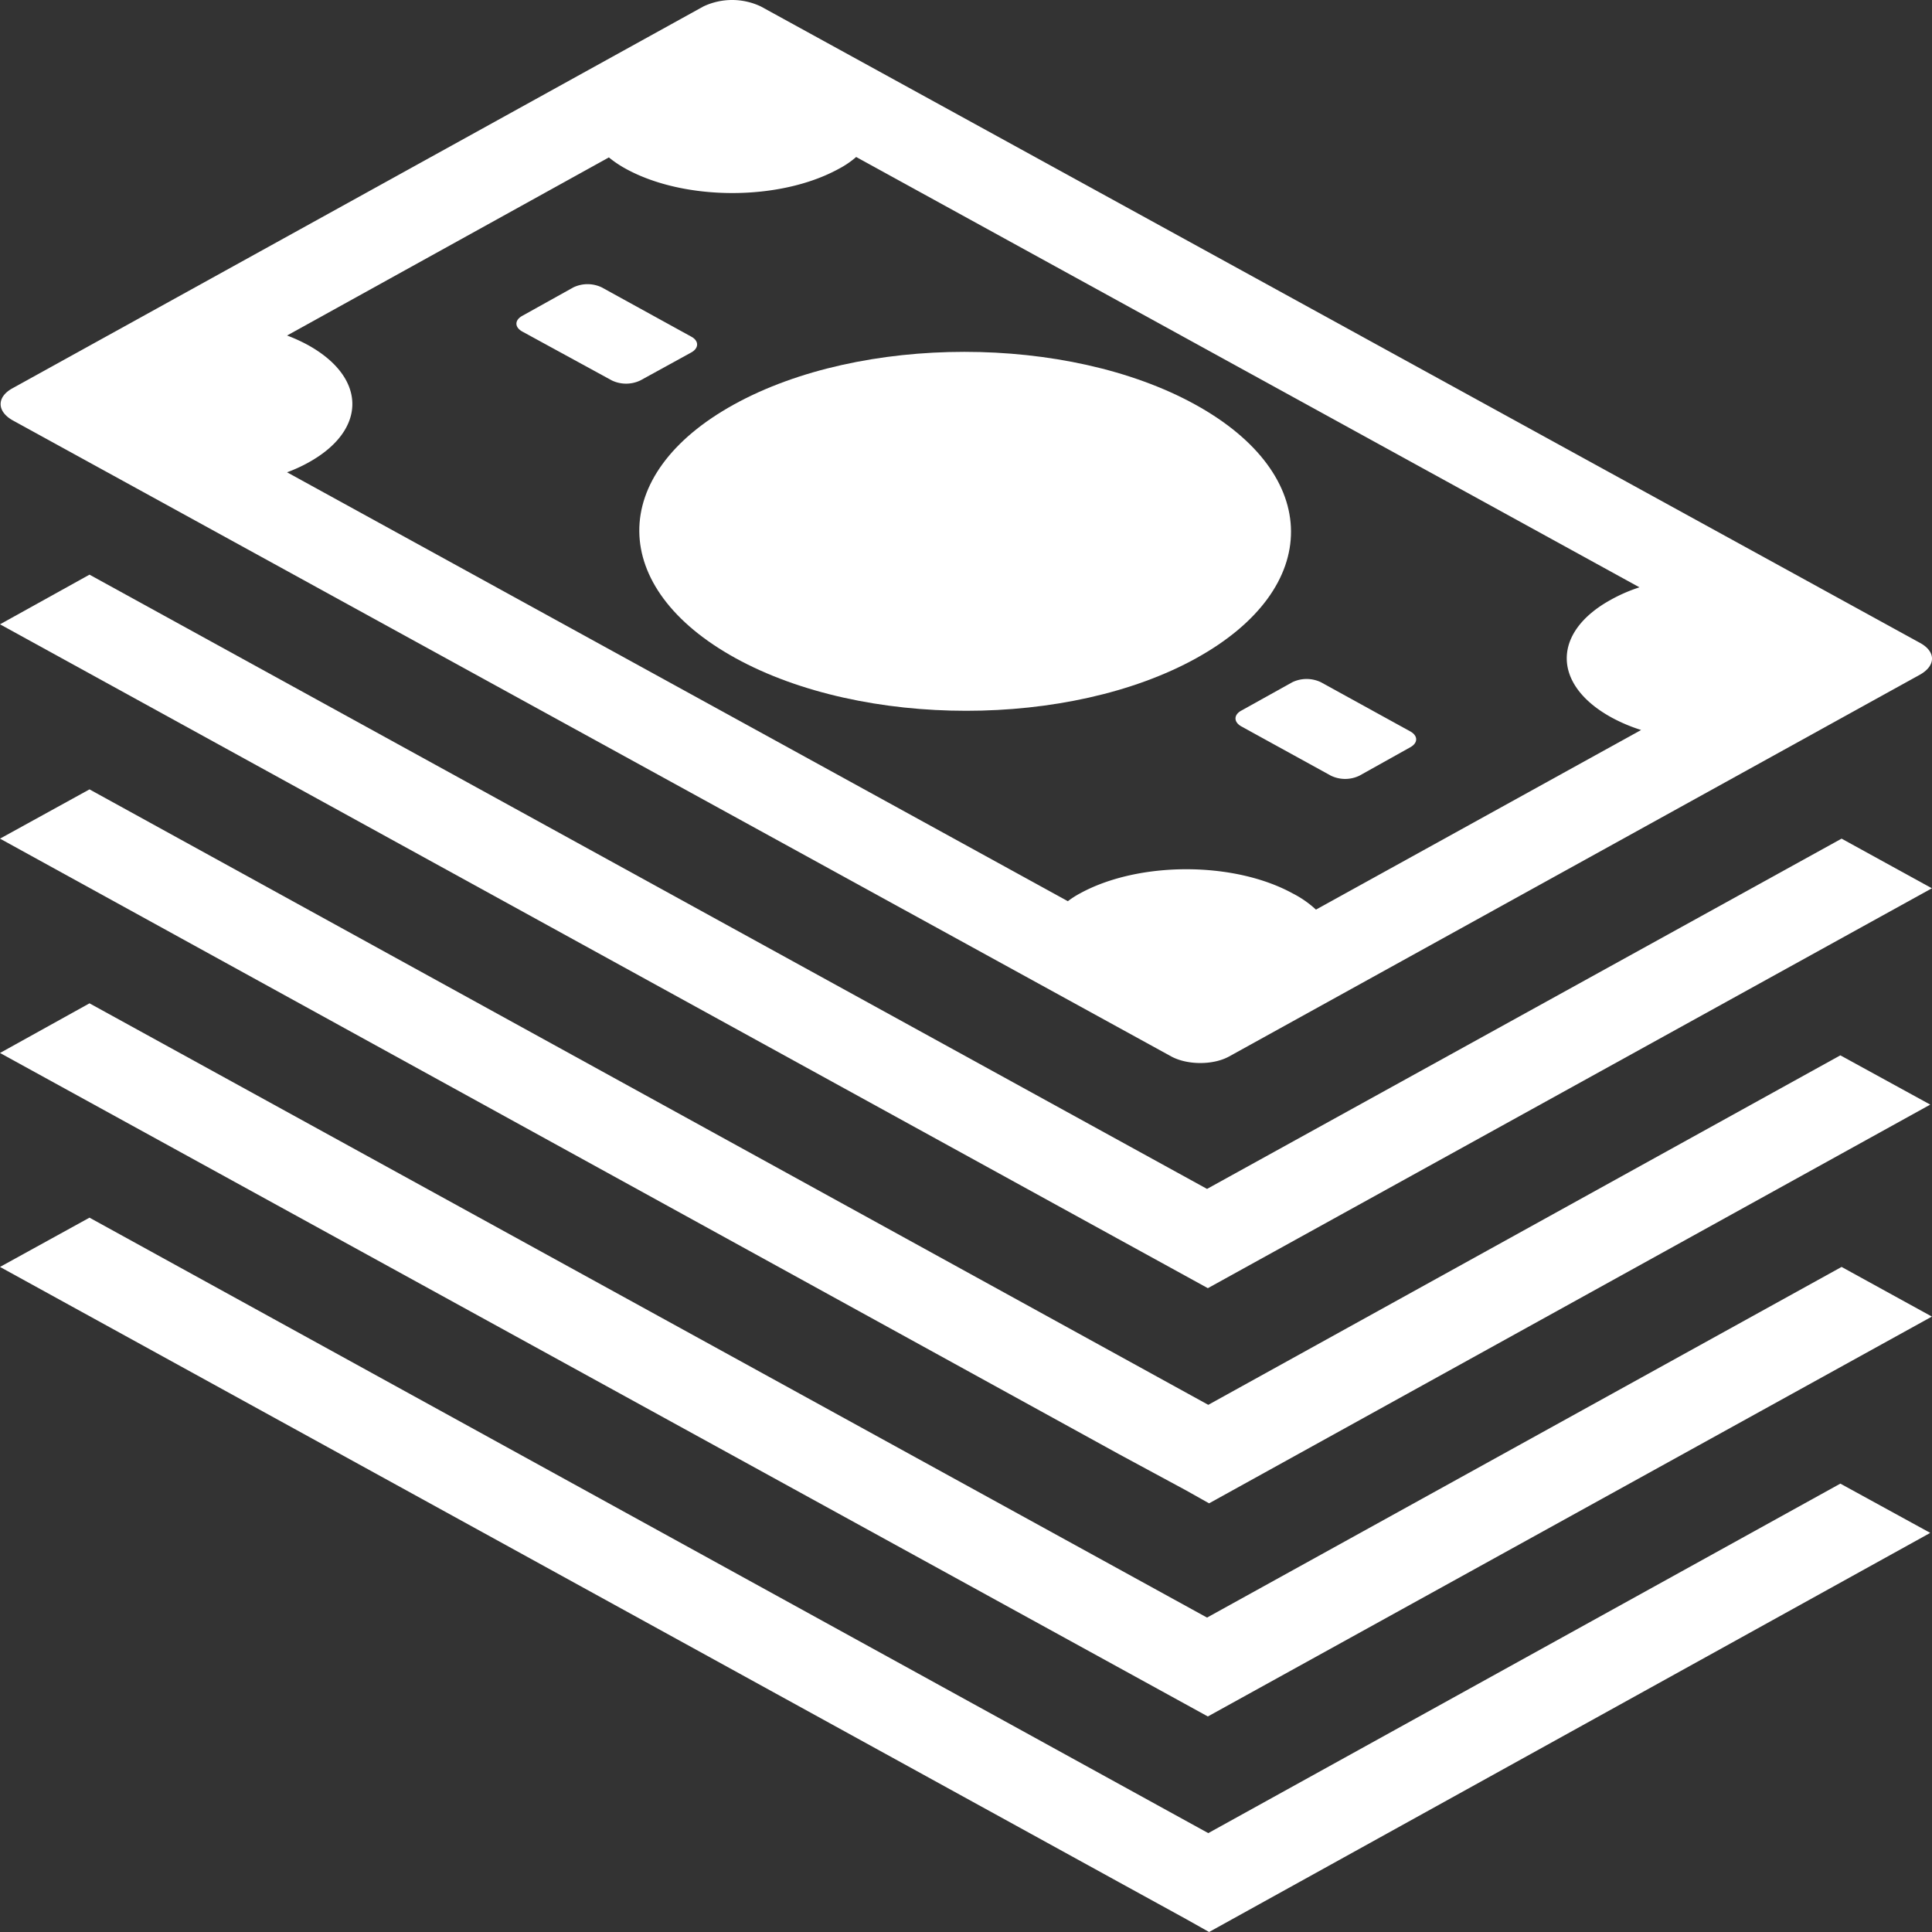 <svg id="Capa_1" data-name="Capa 1" xmlns="http://www.w3.org/2000/svg" viewBox="0 0 500 500"><rect x="0" y="0" width="500" height="500" fill="#333333" stroke="none"/><defs><style>.cls-1{fill:#fff;}</style></defs><title>moneyWhite</title><path class="cls-1" d="M459.27,254.67c-33-18.15-86.4-18.15-119.31,0s-32.59,47.52.42,65.67,86.41,18.15,119.21,0S492.29,272.82,459.27,254.67Z" transform="translate(-150 -150)"/><path class="cls-1" d="M285.18,235.81l23.15,12.64a8.57,8.57,0,0,0,7.4,0l13.18-7.24c2-1.12,2-3,0-4.08l-23.15-12.74a8.5,8.5,0,0,0-7.4,0l-13.18,7.34C283.14,232.85,283.14,234.68,285.18,235.81Z" transform="translate(-150 -150)"/><path class="cls-1" d="M471.27,338l23.16,12.74a8.48,8.48,0,0,0,7.39,0L515,343.38c2-1.12,2-2.95,0-4.08l-23.15-12.74a8.57,8.57,0,0,0-7.4,0l-13.19,7.34C469.24,335,469.24,336.86,471.27,338Z" transform="translate(-150 -150)"/><polygon class="cls-1" points="306.91 385.69 312.91 389.06 499.55 285.87 476.28 273.12 312.7 363.57 23.16 204.29 0 217.04 289.54 376.31 306.91 385.69"/><polygon class="cls-1" points="312.38 418.63 23.16 259.66 0 272.51 289.22 431.38 306.48 440.86 312.59 444.22 499.97 340.73 476.6 327.88 312.38 418.63"/><path class="cls-1" d="M153.22,258.75,453.16,423.43c4.18,2.24,10.82,2.24,14.9,0l178.8-98.81c4.19-2.35,4.19-6,0-8.26L346.92,151.68a17.36,17.36,0,0,0-14.9,0l-178.8,98.81C149.14,252.73,149.14,256.4,153.22,258.75Zm76.43-19.48a43,43,0,0,0-5.36-2.44l83.29-46.09a28.29,28.29,0,0,0,4.4,2.95c15.22,8.36,39.88,8.36,55.1,0a23.67,23.67,0,0,0,4.5-3.06L574.29,302a40.83,40.83,0,0,0-7.5,3.27c-15.12,8.36-15.12,21.92.21,30.38a43.06,43.06,0,0,0,7.72,3.27l-84.15,46.49a26.48,26.48,0,0,0-6-4.18c-15.23-8.36-39.88-8.36-55.1,0a22.6,22.6,0,0,0-3.11,2l-202.07-111a39.33,39.33,0,0,0,5.57-2.55C245,261.3,245,247.74,229.65,239.27Z" transform="translate(-150 -150)"/><polygon class="cls-1" points="312.38 307.69 23.16 148.72 0 161.57 289.22 320.54 306.48 330.02 312.59 333.38 499.97 229.89 476.6 217.04 312.38 307.69"/><polygon class="cls-1" points="312.7 474.41 23.16 315.13 0 327.88 289.65 487.15 306.91 496.63 312.91 500 499.55 396.71 476.28 383.96 312.7 474.41"/></svg>